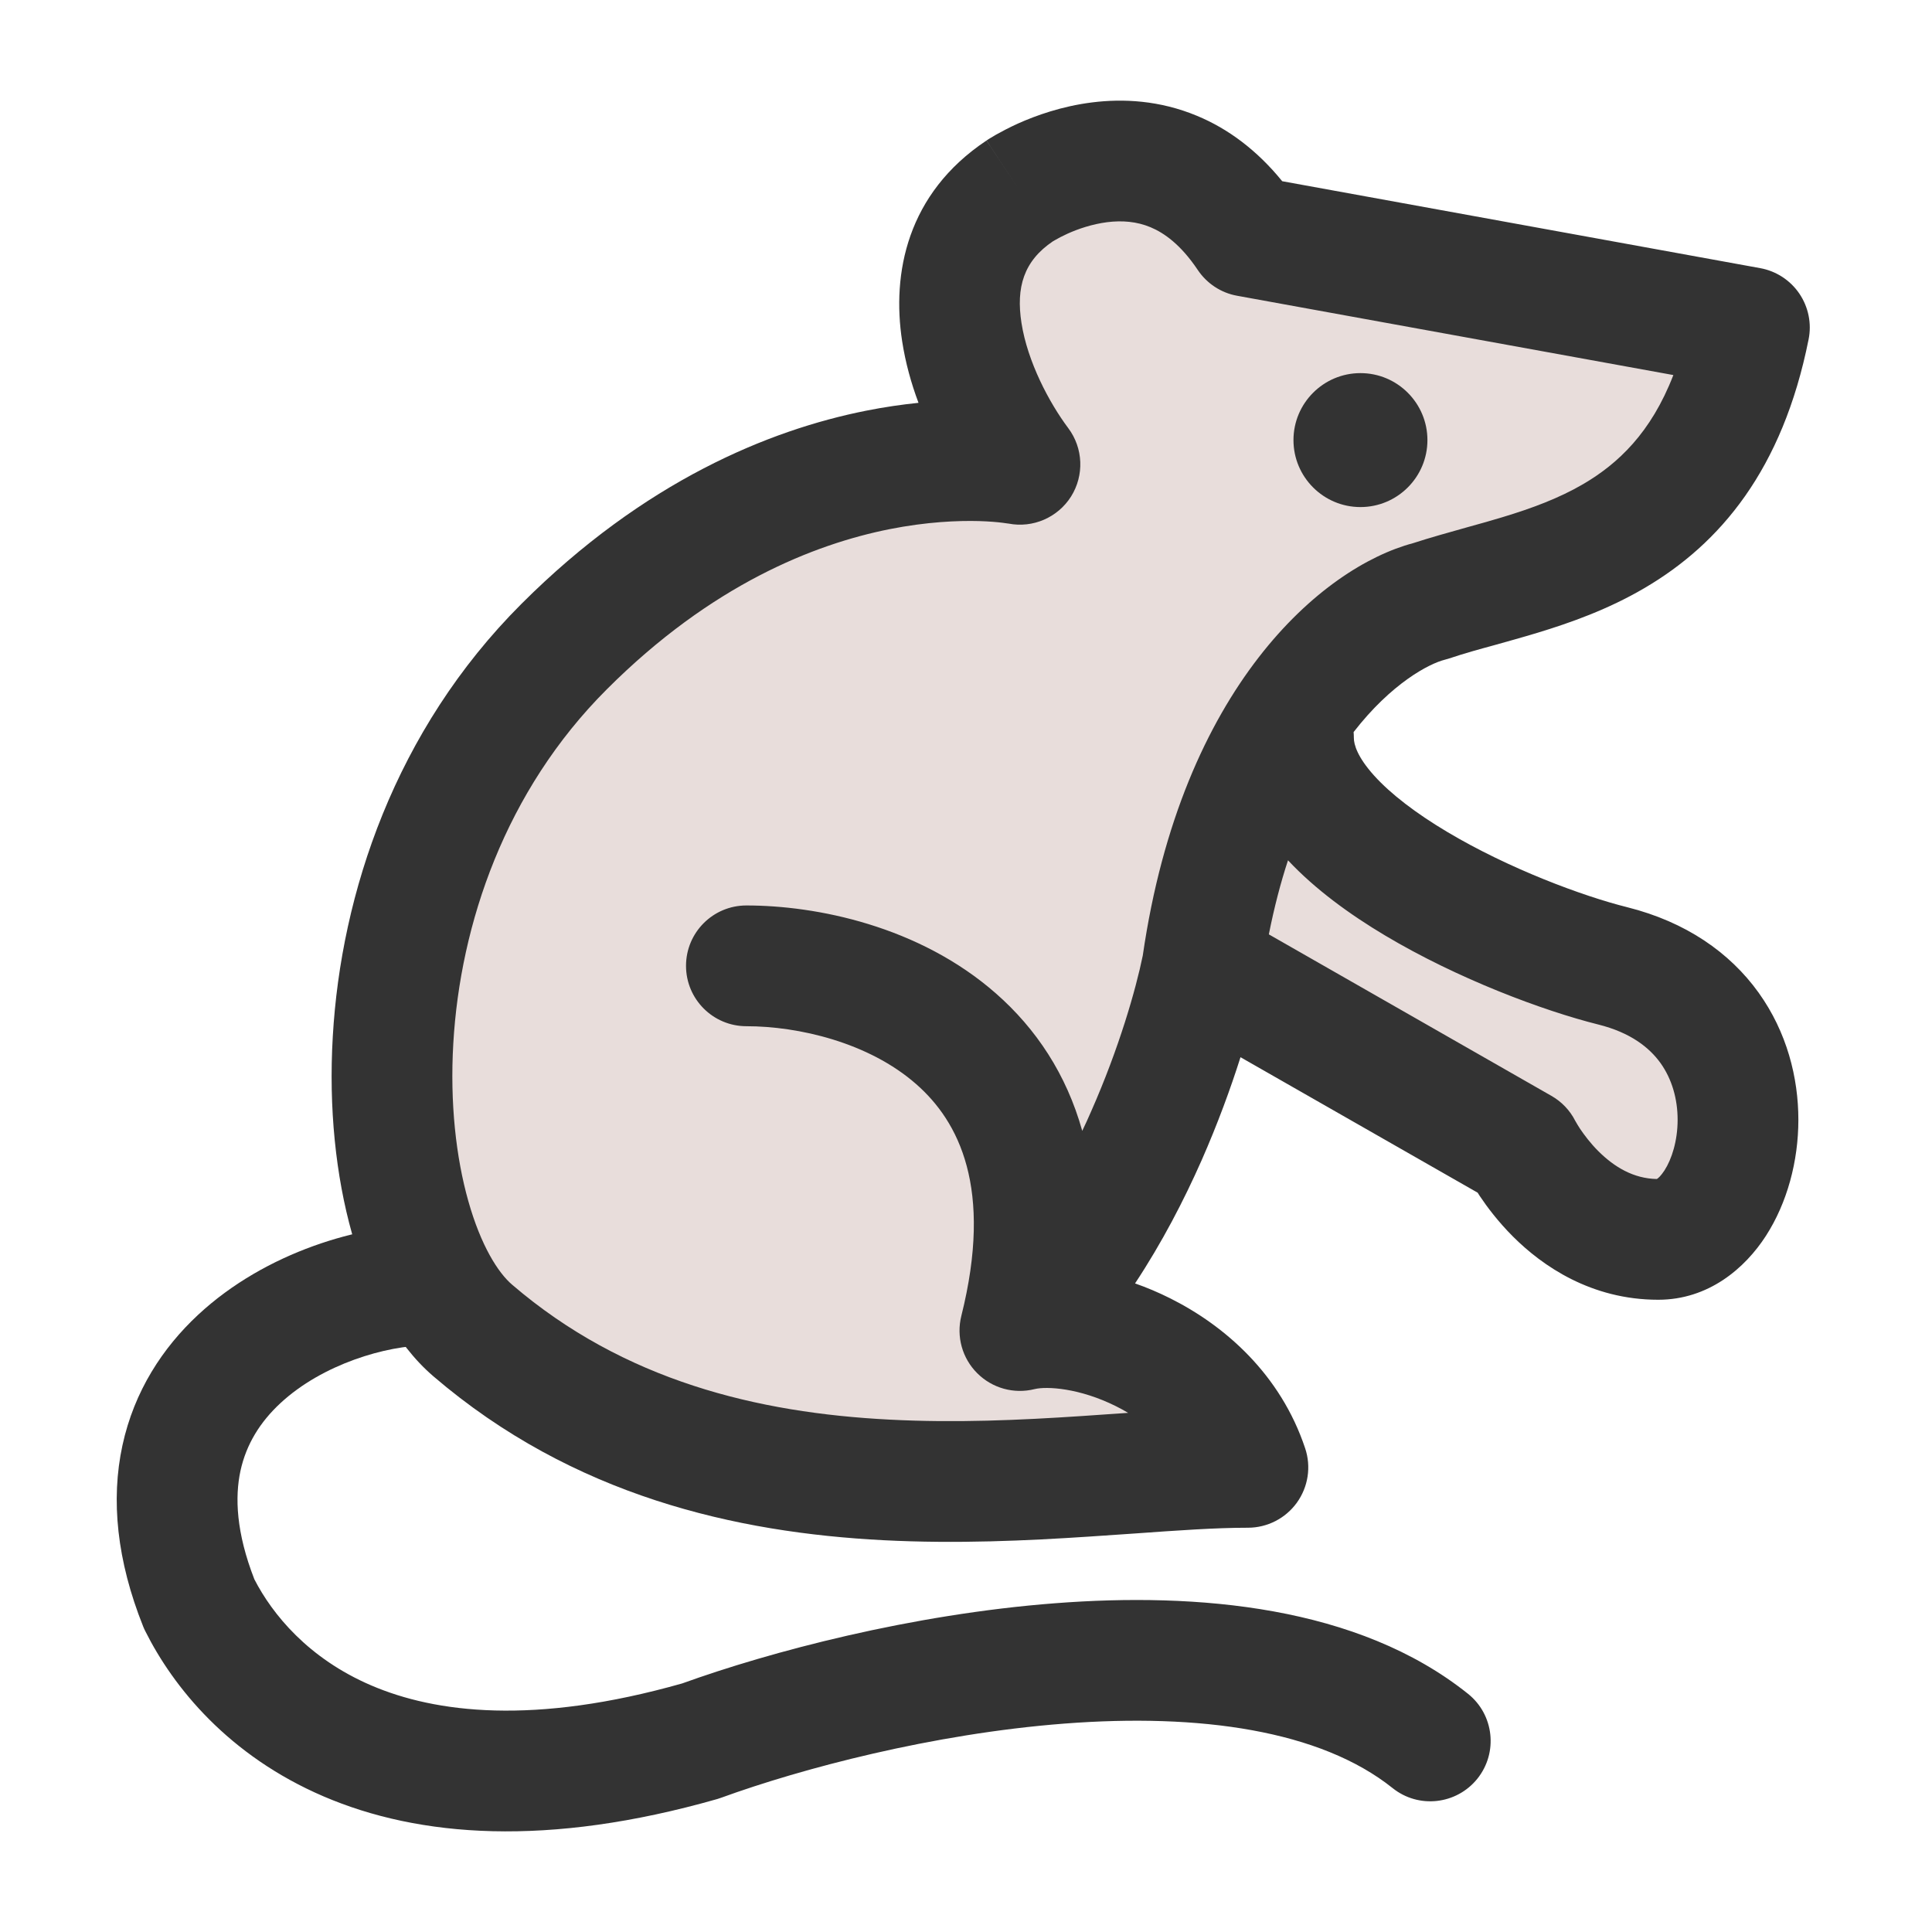 <svg width="24" height="24" viewBox="0 0 24 24" fill="none" xmlns="http://www.w3.org/2000/svg">
<path d="M15 12L16 9.5L17 10.5L20 12L22 13.5L20.5 15.5L18.5 14L15 12Z" fill="#E8DDDB"/>
<path d="M17.767 7.467C19.127 7.014 21.165 6.901 21.732 4.069L15.502 2.936C14.369 1.237 12.67 2.37 12.67 2.37C11.311 3.276 12.104 5.013 12.67 5.768C12.67 5.768 9.838 5.202 7.006 8.033C4.174 10.865 4.552 15.396 5.874 16.529C9.003 19.211 13.236 18.228 15.502 18.228C15.049 16.869 13.425 16.34 12.67 16.529C14.029 15.17 14.747 12.942 14.935 11.998C15.389 8.826 17.012 7.656 17.767 7.467Z" fill="#E8DDDB"/>
<path fill-rule="evenodd" clip-rule="evenodd" d="M13.084 2.995C13.083 2.996 13.083 2.996 13.082 2.996C12.715 3.243 12.621 3.571 12.689 4.011C12.764 4.494 13.034 5.003 13.27 5.318C13.457 5.567 13.47 5.905 13.305 6.168C13.14 6.429 12.831 6.563 12.528 6.504L12.518 6.503C12.506 6.501 12.485 6.498 12.453 6.494C12.391 6.486 12.292 6.477 12.162 6.473C11.901 6.466 11.515 6.481 11.047 6.574C10.118 6.76 8.839 7.261 7.537 8.564C6.276 9.824 5.717 11.478 5.631 12.962C5.588 13.702 5.665 14.379 5.817 14.918C5.974 15.476 6.189 15.812 6.362 15.959C7.754 17.153 9.409 17.551 11.05 17.635C11.872 17.678 12.676 17.641 13.432 17.591C13.602 17.58 13.773 17.568 13.941 17.556C13.965 17.555 13.99 17.553 14.014 17.551C13.965 17.522 13.915 17.494 13.864 17.469C13.41 17.242 13.002 17.219 12.852 17.256C12.596 17.32 12.326 17.245 12.14 17.059C11.953 16.873 11.878 16.603 11.942 16.347C12.34 14.757 11.909 13.93 11.382 13.468C10.79 12.948 9.916 12.748 9.272 12.748C8.858 12.748 8.522 12.412 8.522 11.998C8.522 11.584 8.857 11.248 9.272 11.248C10.138 11.248 11.415 11.501 12.372 12.341C12.87 12.778 13.248 13.345 13.444 14.048C13.483 13.967 13.52 13.886 13.555 13.805C13.901 13.022 14.11 12.291 14.196 11.87C14.68 8.53 16.427 7.047 17.555 6.747C17.754 6.682 18.001 6.613 18.233 6.548C18.389 6.505 18.539 6.463 18.663 6.425C19.031 6.314 19.367 6.189 19.668 6.013C20.098 5.761 20.51 5.377 20.787 4.659L15.368 3.674C15.167 3.638 14.991 3.521 14.878 3.352C14.667 3.037 14.46 2.893 14.293 2.823C14.121 2.751 13.939 2.737 13.754 2.76C13.566 2.784 13.392 2.844 13.261 2.903C13.197 2.932 13.147 2.959 13.116 2.977C13.1 2.985 13.089 2.992 13.084 2.995ZM15.41 13.133C15.286 13.524 15.126 13.961 14.928 14.411C14.708 14.909 14.434 15.438 14.1 15.943C14.249 15.995 14.394 16.057 14.534 16.127C15.219 16.469 15.908 17.075 16.213 17.991C16.29 18.22 16.251 18.471 16.11 18.667C15.969 18.862 15.743 18.978 15.502 18.978C15.099 18.978 14.634 19.011 14.09 19.05C13.912 19.062 13.726 19.075 13.531 19.088C12.758 19.139 11.884 19.18 10.973 19.133C9.149 19.039 7.123 18.587 5.385 17.098C4.897 16.68 4.57 16.025 4.373 15.325C4.171 14.608 4.082 13.763 4.134 12.875C4.236 11.102 4.905 9.074 6.476 7.503C8.005 5.974 9.558 5.342 10.753 5.103C10.988 5.056 11.207 5.025 11.41 5.004C11.319 4.762 11.248 4.505 11.207 4.24C11.077 3.398 11.265 2.405 12.254 1.746L12.254 1.746L12.67 2.37C12.254 1.746 12.254 1.745 12.255 1.745L12.255 1.745L12.257 1.744L12.26 1.742L12.269 1.736L12.294 1.72C12.315 1.707 12.342 1.691 12.375 1.672C12.441 1.635 12.533 1.586 12.645 1.535C12.868 1.435 13.19 1.319 13.568 1.272C13.95 1.224 14.405 1.245 14.87 1.439C15.256 1.599 15.615 1.866 15.928 2.251L21.866 3.331C22.064 3.367 22.239 3.481 22.352 3.647C22.465 3.814 22.507 4.019 22.467 4.216C22.144 5.834 21.368 6.756 20.425 7.307C19.977 7.57 19.512 7.735 19.098 7.861C18.889 7.924 18.717 7.971 18.561 8.015C18.366 8.068 18.195 8.115 18.004 8.179C17.986 8.185 17.968 8.19 17.949 8.195C17.756 8.243 17.287 8.485 16.815 9.094C16.817 9.118 16.818 9.142 16.818 9.166C16.818 9.247 16.86 9.402 17.071 9.636C17.278 9.865 17.59 10.103 17.974 10.332C18.743 10.791 19.665 11.133 20.215 11.27C20.94 11.452 21.487 11.831 21.846 12.331C22.198 12.822 22.34 13.388 22.34 13.91C22.34 14.426 22.201 14.942 21.937 15.352C21.677 15.755 21.224 16.146 20.599 16.146C19.764 16.146 19.159 15.725 18.794 15.36C18.61 15.176 18.473 14.993 18.382 14.857C18.373 14.843 18.364 14.829 18.356 14.816L15.41 13.133ZM19.568 13.923C19.568 13.923 19.568 13.923 19.568 13.923L19.568 13.923C19.568 13.922 19.568 13.922 19.568 13.923C19.568 13.923 19.568 13.923 19.568 13.923ZM15.762 11.607L19.272 13.613C19.399 13.685 19.502 13.793 19.568 13.923M15.762 11.607C15.829 11.27 15.909 10.964 16 10.687C16.339 11.049 16.77 11.361 17.206 11.621C18.112 12.161 19.172 12.556 19.851 12.726C20.258 12.827 20.49 13.015 20.627 13.205C20.77 13.405 20.84 13.653 20.84 13.91C20.84 14.172 20.767 14.399 20.677 14.539C20.631 14.609 20.598 14.637 20.582 14.646C20.292 14.641 20.053 14.497 19.855 14.3C19.756 14.201 19.681 14.1 19.63 14.025C19.605 13.987 19.588 13.958 19.578 13.94C19.575 13.936 19.573 13.932 19.572 13.93C19.57 13.927 19.569 13.925 19.568 13.923" fill="#333333"/>
<path fill-rule="evenodd" clip-rule="evenodd" d="M2.46 16.334C3.304 15.548 4.488 15.213 5.307 15.213C5.721 15.213 6.057 15.549 6.057 15.963C6.057 16.377 5.721 16.713 5.307 16.713C4.805 16.713 4.006 16.944 3.482 17.432C3.233 17.663 3.059 17.94 2.987 18.272C2.917 18.598 2.933 19.037 3.16 19.619C3.383 20.052 3.828 20.601 4.612 20.937C5.405 21.277 6.63 21.435 8.475 20.912C9.566 20.518 11.319 20.053 13.108 19.916C14.873 19.78 16.87 19.948 18.236 21.041C18.559 21.299 18.612 21.771 18.353 22.095C18.094 22.418 17.622 22.471 17.299 22.212C16.399 21.493 14.903 21.282 13.223 21.411C11.581 21.537 9.949 21.972 8.962 22.331C8.945 22.337 8.928 22.343 8.911 22.348C6.805 22.949 5.206 22.824 4.021 22.316C2.839 21.809 2.153 20.959 1.805 20.263C1.795 20.244 1.787 20.225 1.779 20.206C1.451 19.386 1.375 18.631 1.521 17.955C1.668 17.277 2.024 16.74 2.46 16.334Z" fill="#333333"/>
<path d="M17.732 5.467C17.732 5.926 17.359 6.299 16.9 6.299C16.441 6.299 16.068 5.926 16.068 5.467C16.068 5.008 16.441 4.635 16.9 4.635C17.359 4.635 17.732 5.008 17.732 5.467Z" fill="#333333"/>
</svg>
